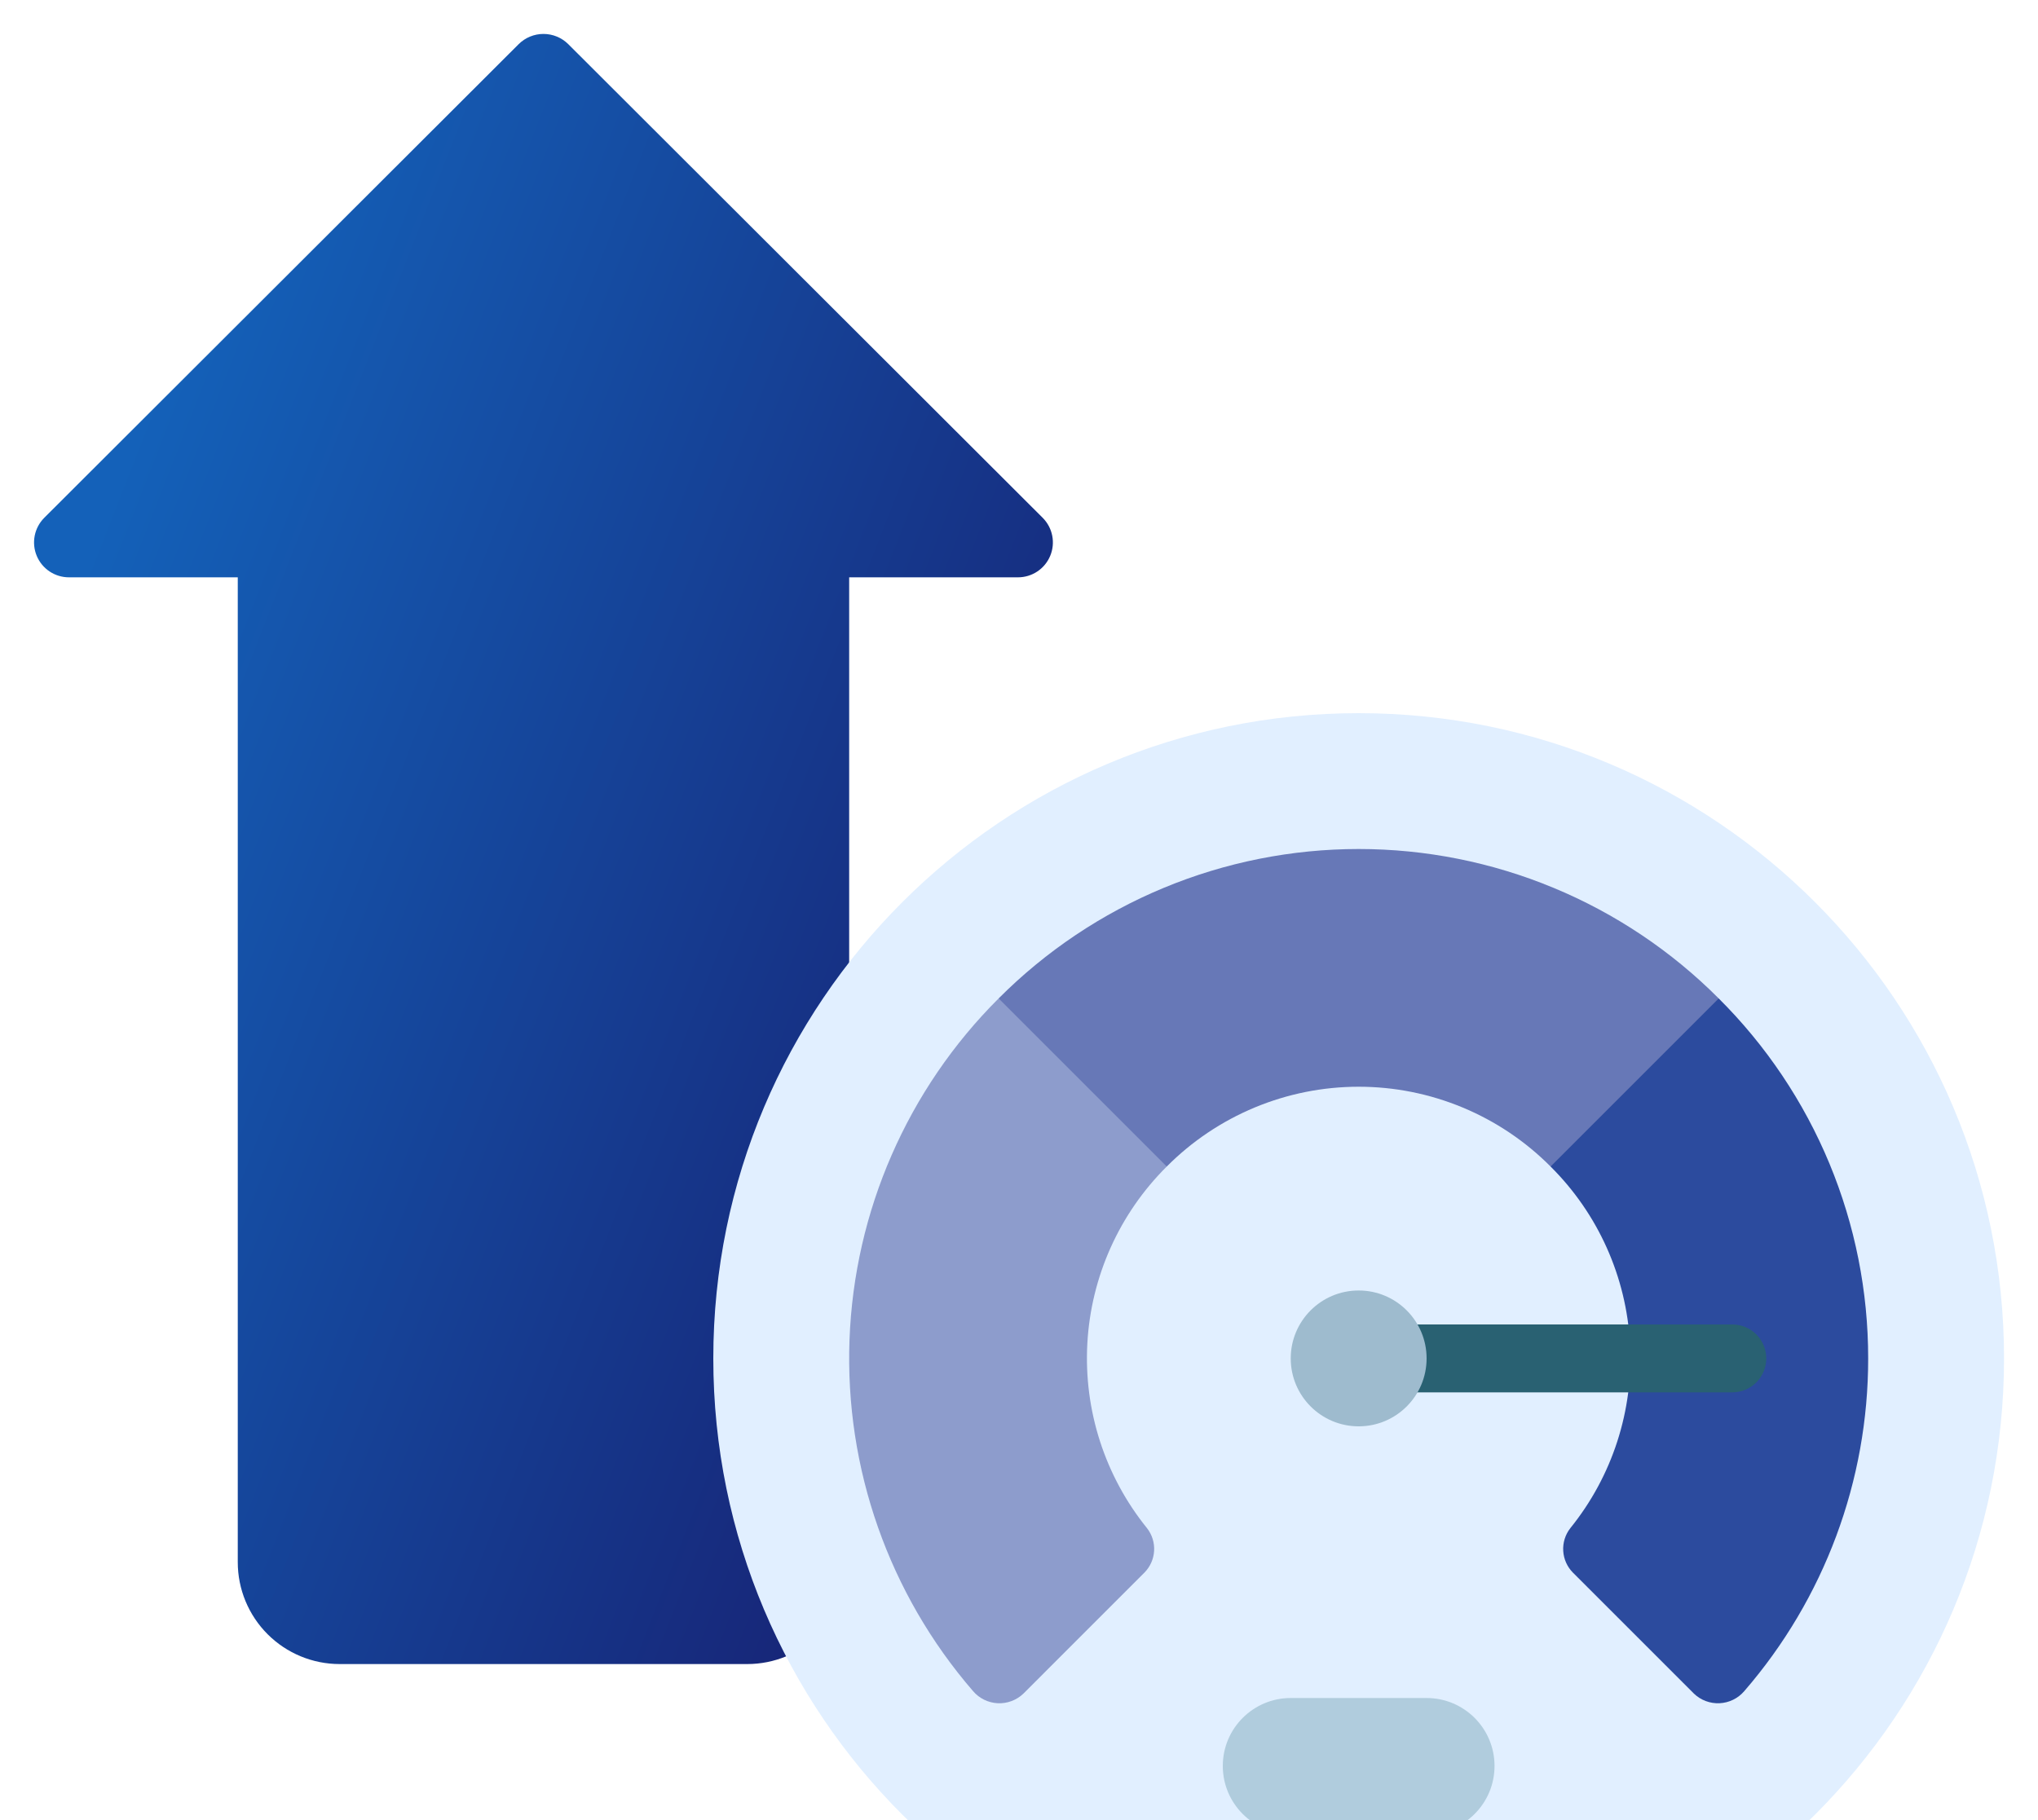 <svg  viewBox="0 0 300 268" fill="none" xmlns="http://www.w3.org/2000/svg">
<path d="M125 230V85H149.85C150.864 85.001 151.855 84.701 152.699 84.139C153.543 83.577 154.202 82.778 154.592 81.842C154.983 80.906 155.087 79.876 154.893 78.88C154.698 77.885 154.214 76.97 153.5 76.25L83.65 6.5C82.68 5.536 81.368 4.996 80 4.996C78.632 4.996 77.32 5.536 76.35 6.5L6.5 76.25C5.786 76.97 5.302 77.885 5.107 78.88C4.913 79.876 5.017 80.906 5.408 81.842C5.798 82.778 6.457 83.577 7.301 84.139C8.145 84.701 9.136 85.001 10.15 85H35V230C35 233.978 36.58 237.794 39.393 240.607C42.206 243.42 46.022 245 50 245H110C113.978 245 117.794 243.42 120.607 240.607C123.42 237.794 125 233.978 125 230Z" fill="url(#paint0_linear_75_63)"/>
<path d="M200 295C252.467 295 295 252.467 295 200C295 147.533 252.467 105 200 105C147.533 105 105 147.533 105 200C105 252.467 147.533 295 200 295Z" fill="#E1EFFF"/>
<path d="M168.85 225C169.593 225.953 169.962 227.145 169.888 228.351C169.814 229.557 169.303 230.694 168.45 231.55L150.65 249.35C150.15 249.831 149.558 250.204 148.908 250.448C148.259 250.692 147.567 250.8 146.875 250.768C146.182 250.735 145.503 250.561 144.88 250.257C144.257 249.953 143.702 249.526 143.25 249C130.858 234.677 124.354 216.189 125.05 197.262C125.746 178.335 133.589 160.375 147 147L165 155L171.75 171.75C164.76 178.692 160.595 187.981 160.059 197.817C159.523 207.654 162.656 217.34 168.85 225Z" fill="#8D9CCC"/>
<path d="M210 250H190C184.477 250 180 254.477 180 260C180 265.523 184.477 270 190 270H210C215.523 270 220 265.523 220 260C220 254.477 215.523 250 210 250Z" fill="#B0CCDD"/>
<path d="M253 147L245 165L228.25 171.75C224.548 168.026 220.146 165.071 215.298 163.055C210.45 161.038 205.251 160 200 160C194.749 160 189.55 161.038 184.702 163.055C179.854 165.071 175.452 168.026 171.75 171.75L147 147C153.952 140.026 162.213 134.493 171.308 130.718C180.402 126.943 190.153 125 200 125C209.847 125 219.598 126.943 228.692 130.718C237.787 134.493 246.048 140.026 253 147Z" fill="#6778B7"/>
<path d="M275 200C275.017 217.998 268.536 235.398 256.75 249C256.298 249.526 255.743 249.953 255.12 250.257C254.497 250.561 253.818 250.735 253.125 250.768C252.433 250.8 251.741 250.692 251.092 250.448C250.442 250.204 249.85 249.831 249.35 249.35L231.55 231.55C230.697 230.694 230.186 229.557 230.112 228.351C230.038 227.145 230.407 225.953 231.15 225C237.344 217.34 240.477 207.654 239.941 197.817C239.405 187.981 235.24 178.692 228.25 171.75L253 147C259.981 153.947 265.519 162.206 269.295 171.302C273.07 180.398 275.009 190.151 275 200Z" fill="#2C4B9E"/>
<path d="M255 205H205C203.674 205 202.402 204.473 201.464 203.536C200.527 202.598 200 201.326 200 200C200 198.674 200.527 197.402 201.464 196.464C202.402 195.527 203.674 195 205 195H255C256.326 195 257.598 195.527 258.536 196.464C259.473 197.402 260 198.674 260 200C260 201.326 259.473 202.598 258.536 203.536C257.598 204.473 256.326 205 255 205Z" fill="#296172"/>
<path d="M200 210C205.523 210 210 205.523 210 200C210 194.477 205.523 190 200 190C194.477 190 190 194.477 190 200C190 205.523 194.477 210 200 210Z" fill="#9EBBCE"/>
<defs>
<linearGradient id="paint0_linear_75_63" x1="43.912" y1="2.536" x2="194.878" y2="61.465" gradientUnits="userSpaceOnUse">
<stop stop-color="#1461B9"/>
<stop offset="1" stop-color="#172476"/>
</linearGradient>
</defs>
</svg>
